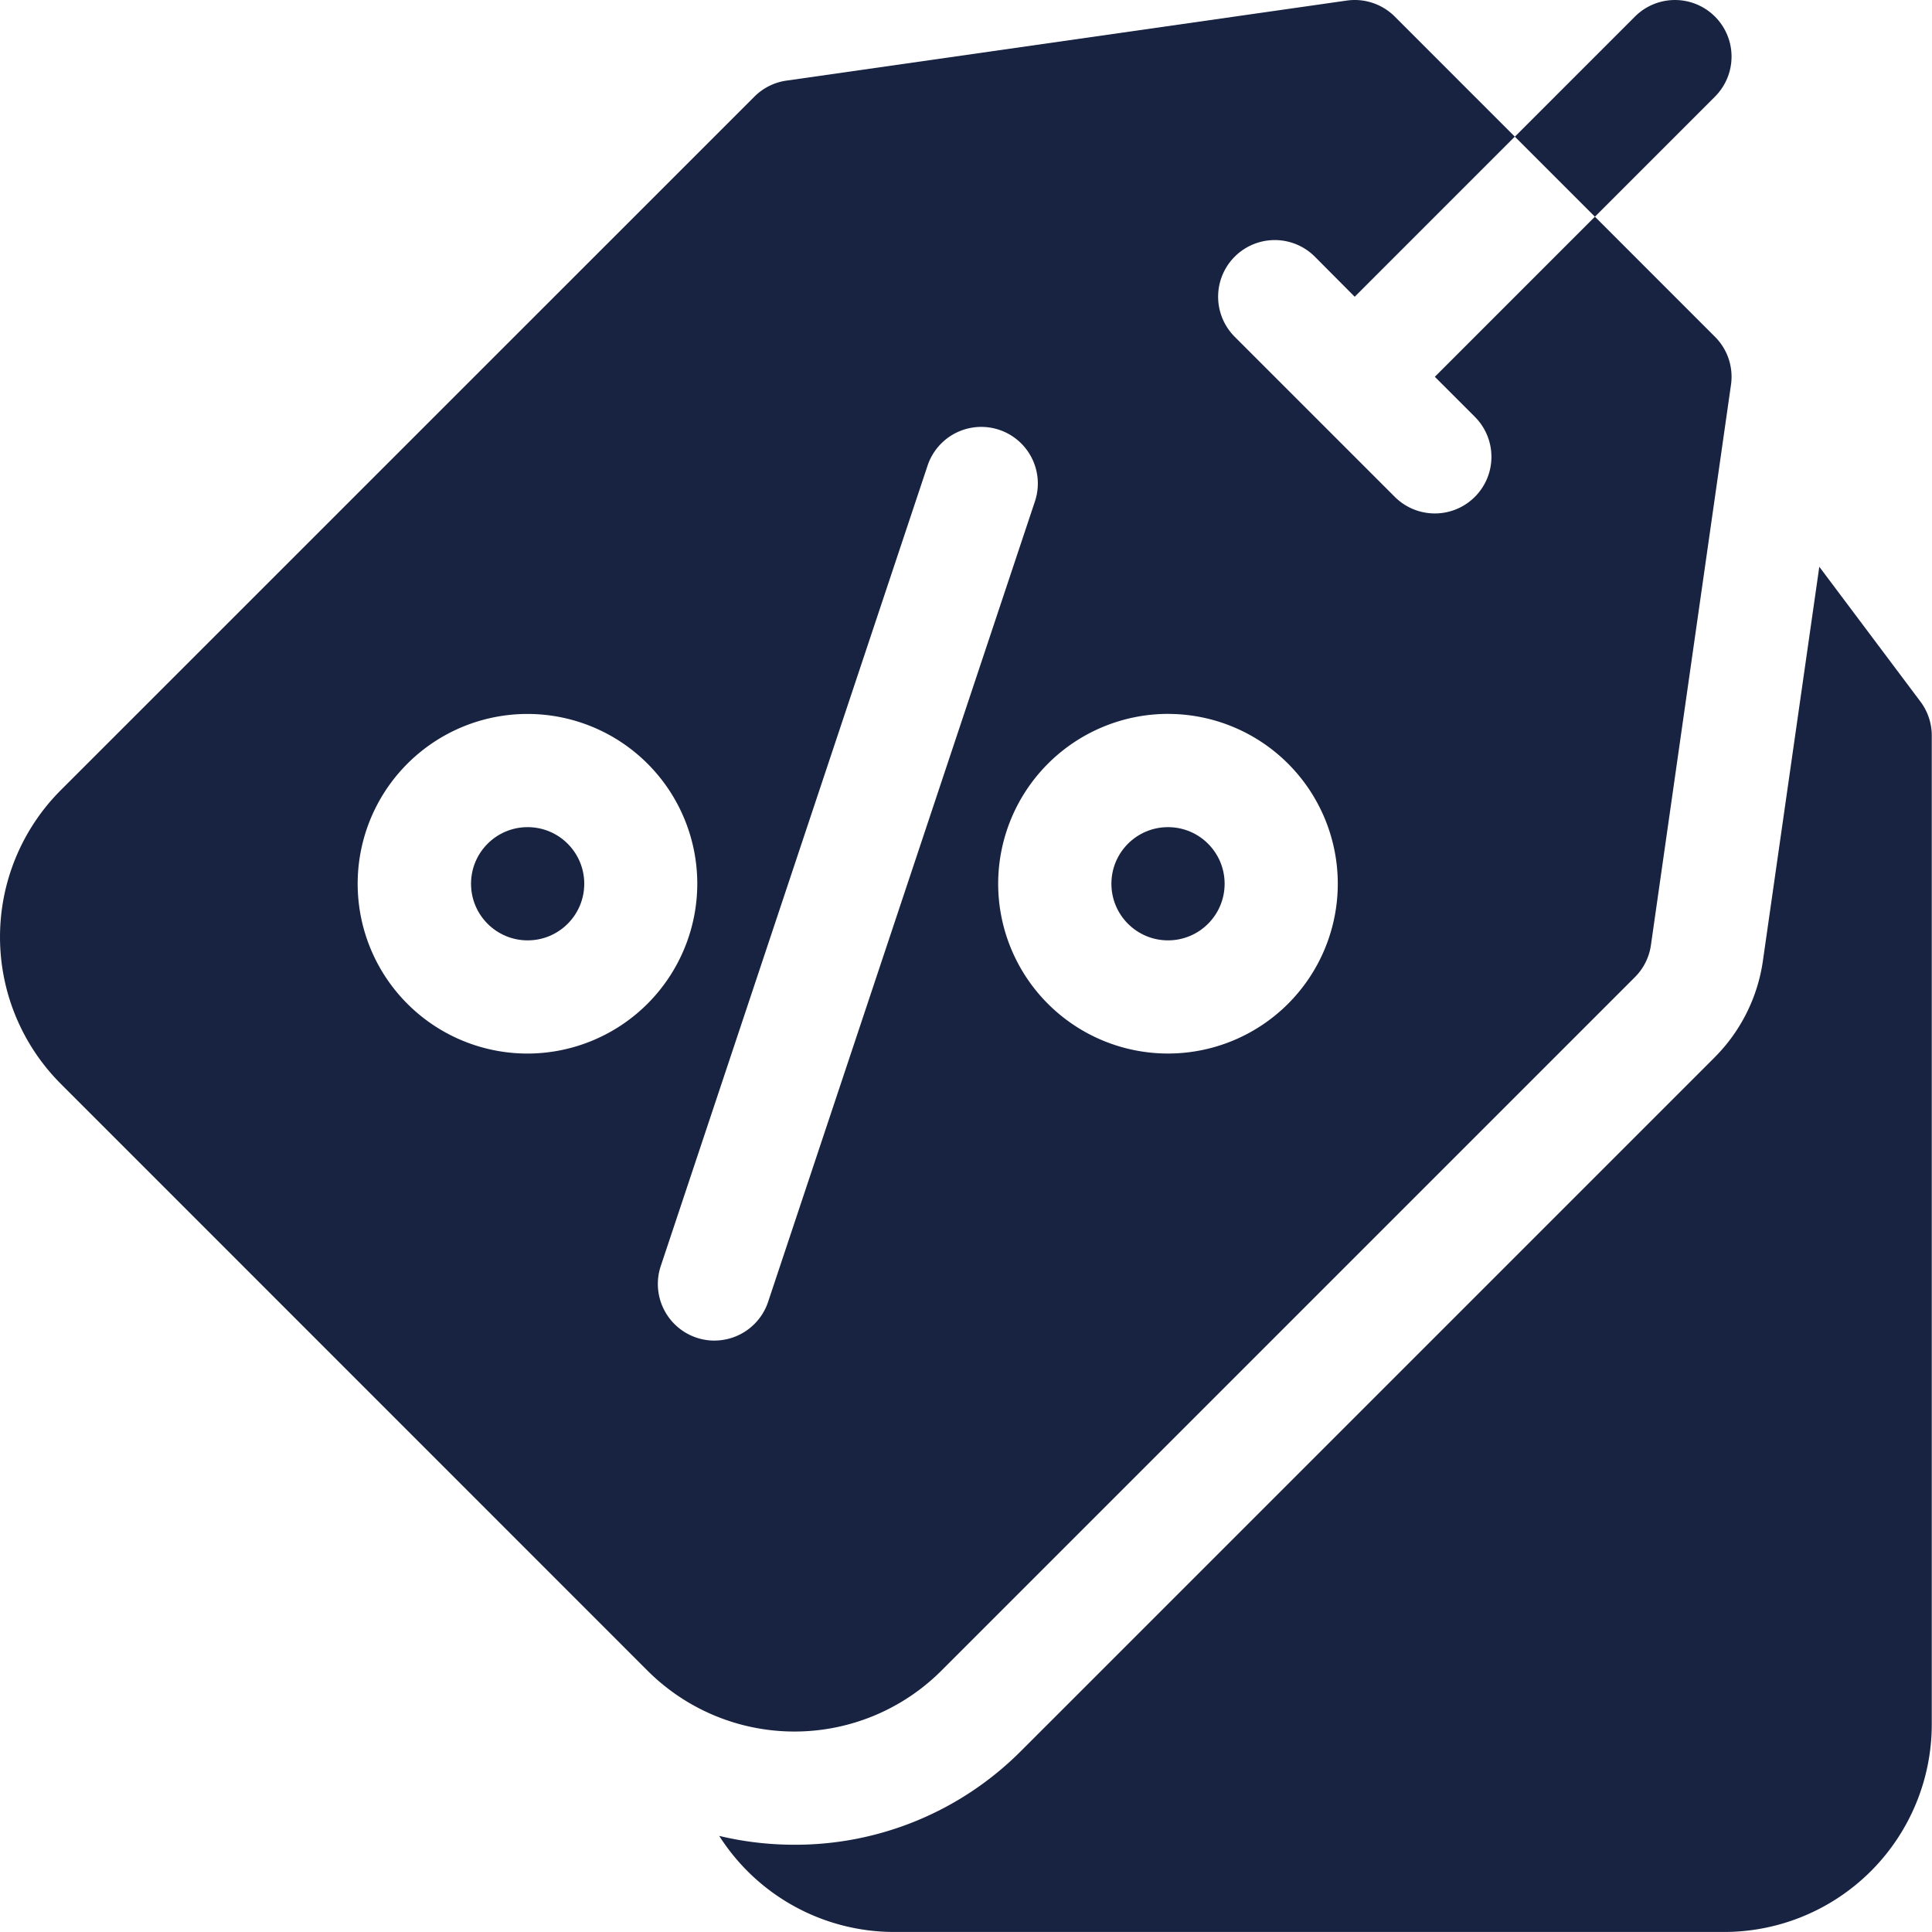 <svg xmlns="http://www.w3.org/2000/svg" width="58.186" height="58.186" viewBox="0 0 58.186 58.186"><defs><style>.a{fill:#172341;}</style></defs><path class="a" d="M226.823,154.267l-3.052-4.069-1.7,11.877a5.145,5.145,0,0,1-1.447,2.893l-20.893,20.893a9.594,9.594,0,0,1-6.83,2.826,9.748,9.748,0,0,1-2.261-.266,6.25,6.25,0,0,0,5.268,2.893h25a6.257,6.257,0,0,0,6.25-6.25V155.289A1.705,1.705,0,0,0,226.823,154.267Z" transform="translate(-168.979 -133.129)"/><ellipse class="a" cx="1.705" cy="1.705" rx="1.705" ry="1.705" transform="translate(33.472 24.911)"/><ellipse class="a" cx="1.705" cy="1.705" rx="1.705" ry="1.705" transform="translate(14.186 24.911)"/><path class="a" d="M28.346,50.321,49.239,29.428a1.7,1.7,0,0,0,.482-.964l2.411-16.875a1.7,1.7,0,0,0-.482-1.446L48.034,6.526l-4.821,4.822,1.205,1.205a1.7,1.7,0,1,1-2.411,2.411l-4.822-4.822A1.7,1.7,0,1,1,39.6,7.731L40.8,8.937l4.821-4.822L42.007.5A1.706,1.706,0,0,0,40.561.017L23.685,2.428a1.7,1.7,0,0,0-.964.482L1.828,23.8a6.257,6.257,0,0,0,0,8.839L19.507,50.321a6.258,6.258,0,0,0,8.839,0Zm6.83-28.82a5.114,5.114,0,1,1-5.114,5.114A5.12,5.12,0,0,1,35.177,21.5ZM15.891,31.73A5.114,5.114,0,1,1,21,26.616,5.12,5.12,0,0,1,15.891,31.73Zm5.625,8.645A1.706,1.706,0,0,1,19.9,38.13l8.036-24.108A1.7,1.7,0,0,1,31.169,15.1L23.133,39.208A1.706,1.706,0,0,1,21.516,40.374Z" transform="translate(0 0)"/><path class="a" d="M407.484,2.91A1.7,1.7,0,0,0,405.073.5l-3.616,3.616,2.411,2.411Z" transform="translate(-355.834 0)"/></svg>